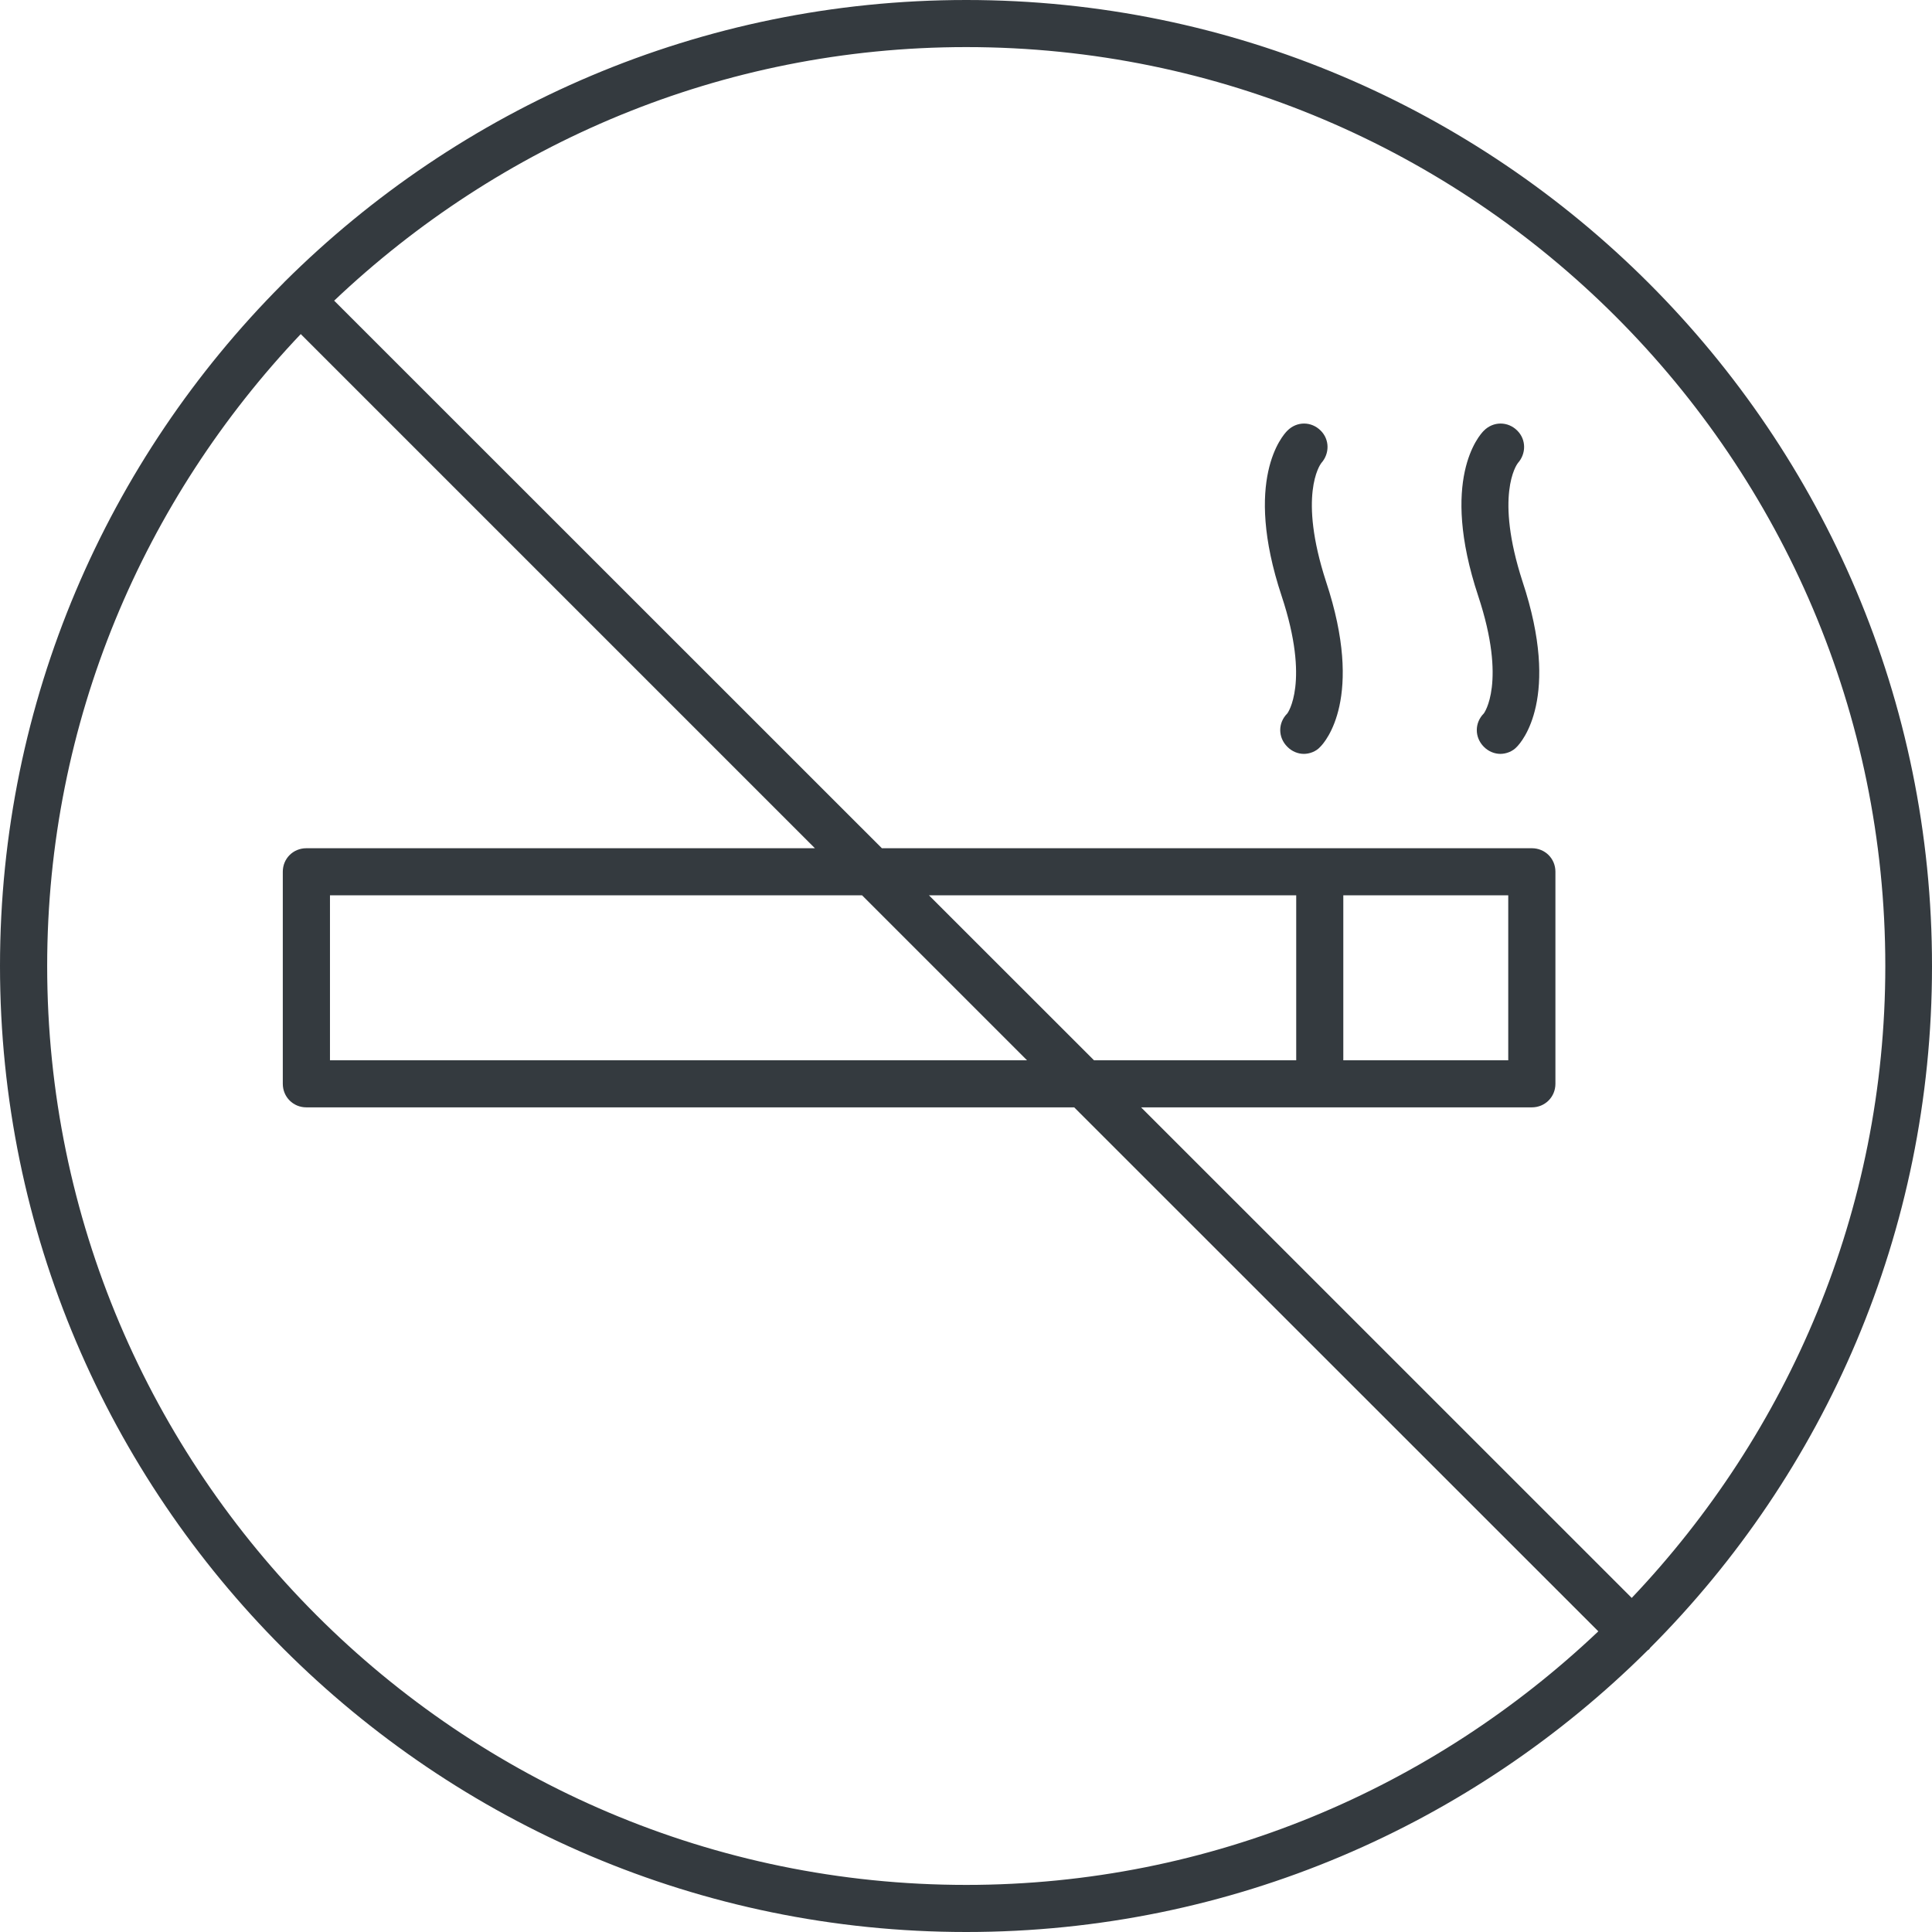 <svg width="24" height="24" viewBox="0 0 24 24" fill="none" xmlns="http://www.w3.org/2000/svg">
<path d="M16.413 5.753C16.518 5.636 16.518 5.461 16.407 5.35C16.29 5.232 16.109 5.232 15.992 5.35C15.933 5.408 15.441 5.958 15.921 7.404C16.278 8.481 15.992 8.862 15.992 8.862C15.874 8.979 15.874 9.16 15.992 9.277C16.05 9.336 16.126 9.365 16.197 9.365C16.267 9.365 16.349 9.336 16.401 9.277C16.46 9.219 16.952 8.669 16.472 7.223C16.126 6.157 16.395 5.777 16.413 5.753Z" fill="#343A3F"/>
<path d="M18.855 5.753C18.96 5.636 18.96 5.461 18.849 5.35C18.732 5.232 18.55 5.232 18.433 5.35C18.374 5.408 17.883 5.958 18.363 7.404C18.72 8.481 18.433 8.862 18.433 8.862C18.316 8.979 18.316 9.16 18.433 9.277C18.491 9.336 18.568 9.365 18.638 9.365C18.708 9.365 18.79 9.336 18.843 9.277C18.901 9.219 19.393 8.669 18.913 7.223C18.568 6.157 18.837 5.777 18.855 5.753Z" fill="#343A3F"/>
<path d="M12.003 0C8.701 0 5.709 1.34 3.536 3.5C3.531 3.506 3.525 3.512 3.519 3.518C3.513 3.524 3.507 3.53 3.501 3.536C1.341 5.707 0 8.699 0 12C0 18.615 5.387 24 12.003 24C15.305 24 18.297 22.66 20.469 20.5C20.475 20.494 20.481 20.494 20.487 20.488C20.493 20.482 20.493 20.476 20.499 20.47C22.665 18.299 24 15.307 24 12.006C24.006 5.385 18.619 0 12.003 0ZM12.003 23.415C5.709 23.415 0.586 18.293 0.586 12C0.586 8.956 1.792 6.199 3.736 4.15L10.123 10.537H3.806C3.642 10.537 3.513 10.665 3.513 10.829V13.463C3.513 13.627 3.642 13.756 3.806 13.756H13.344L19.855 20.265C17.805 22.209 15.048 23.415 12.003 23.415ZM12.758 13.171H4.099V11.122H10.709L12.758 13.171ZM11.54 11.122H16.102V13.171H13.59L11.54 11.122ZM20.27 19.85L14.175 13.756H16.394H19.029C19.193 13.756 19.322 13.627 19.322 13.463V10.829C19.322 10.665 19.193 10.537 19.029 10.537H16.394H10.955L4.151 3.735C6.201 1.791 8.958 0.585 12.003 0.585C18.297 0.585 23.42 5.707 23.42 12C23.42 15.044 22.214 17.801 20.27 19.85ZM16.687 13.171V11.122H18.736V13.171H16.687Z" fill="#343A3F"/>
</svg>

